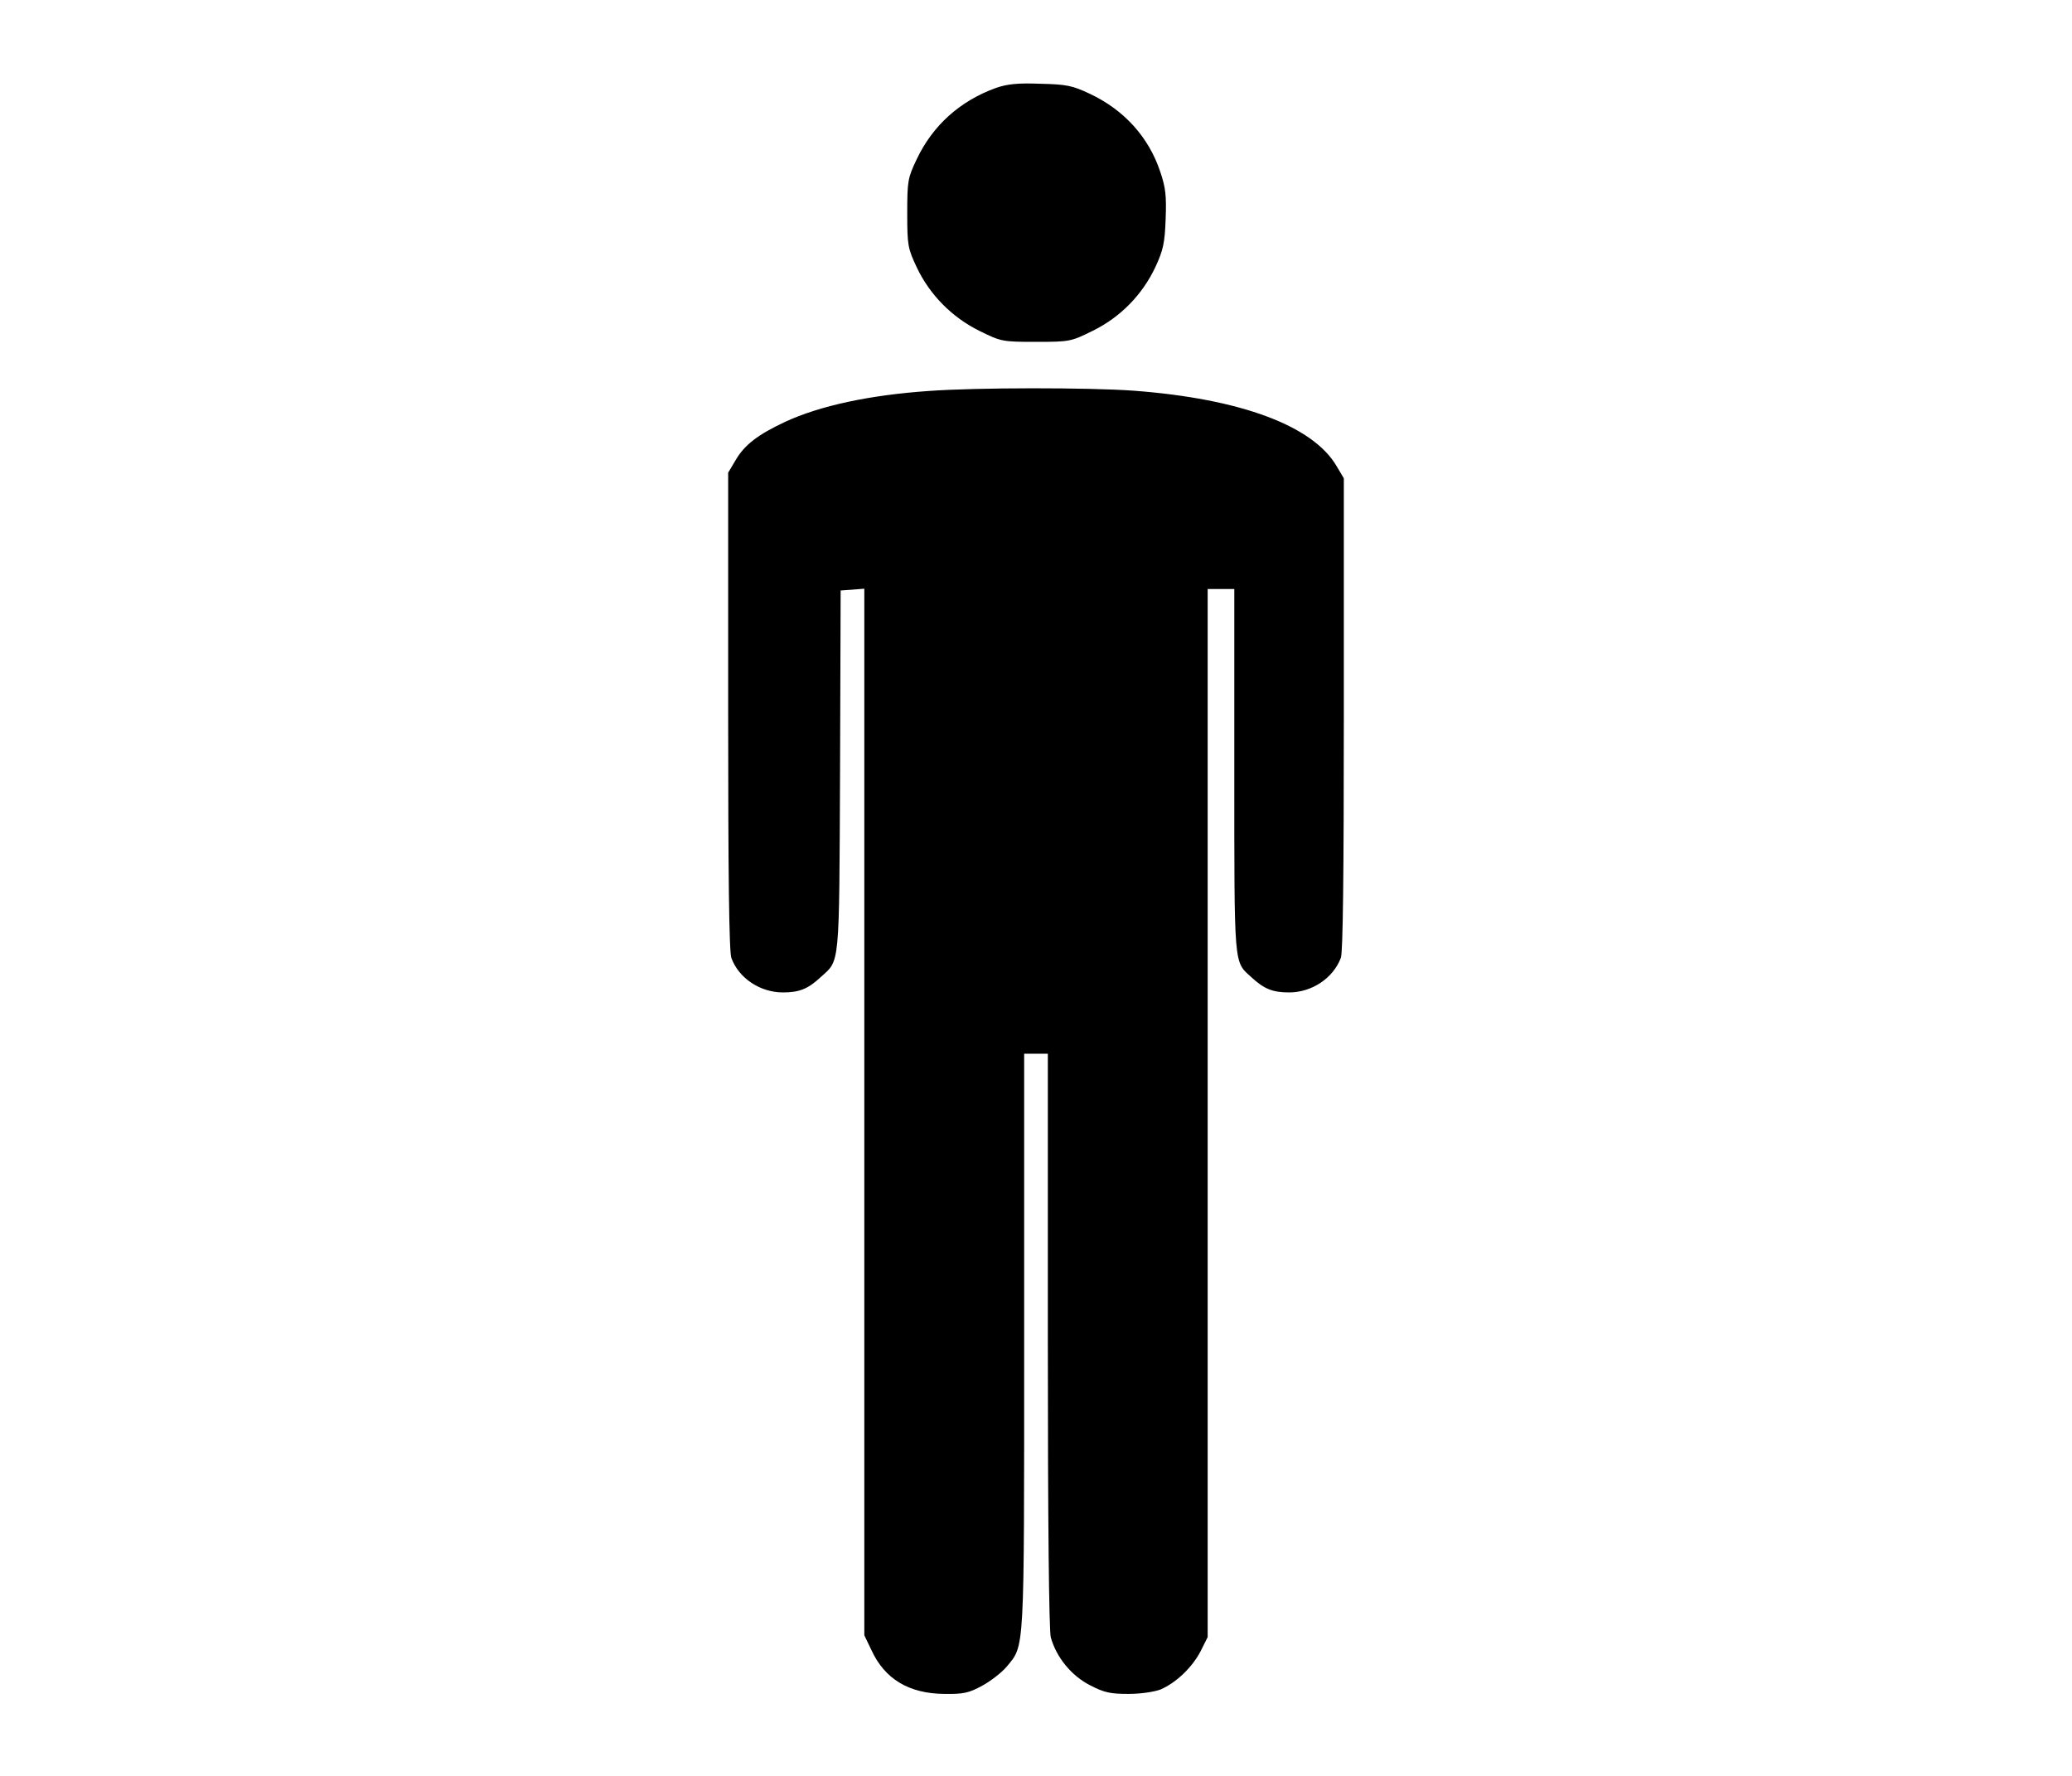 <?xml version="1.0" standalone="no"?>
<!DOCTYPE svg PUBLIC "-//W3C//DTD SVG 20010904//EN"
 "http://www.w3.org/TR/2001/REC-SVG-20010904/DTD/svg10.dtd">
<svg version="1.0" xmlns="http://www.w3.org/2000/svg"
 width="70pt" height="60pt" viewBox="0 0 654 600"
 preserveAspectRatio="xMidYMid meet">
<g transform="translate(0,600) scale(0.1,-0.1)"
fill="#000000" stroke="none">
<path d="M3135 5703 c-122 -44 -214 -127 -268 -241 -30 -63 -32 -73 -32 -182
0 -109 2 -119 32 -183 44 -93 119 -169 212 -215 73 -36 77 -37 191 -37 114 0
118 1 191 37 94 46 168 122 212 215 27 58 32 82 35 163 3 78 0 106 -18 159
-39 118 -123 210 -238 264 -59 28 -79 32 -167 34 -77 3 -112 -1 -150 -14z"/>
<path d="M2907 4679 c-201 -14 -367 -50 -484 -104 -92 -43 -138 -78 -168 -130
l-25 -42 0 -806 c0 -545 3 -815 11 -834 25 -68 97 -116 174 -116 56 0 85 12
128 52 65 59 62 26 65 696 l2 610 40 3 40 3 0 -1768 0 -1768 24 -50 c45 -98
127 -147 246 -148 65 -1 83 3 129 28 29 16 66 45 82 64 61 75 59 31 59 1098
l0 973 40 0 40 0 0 -967 c0 -628 4 -981 10 -1005 19 -68 70 -130 133 -162 48
-25 69 -29 130 -29 42 0 87 7 108 15 53 23 107 75 135 129 l24 48 0 1771 0
1770 45 0 45 0 0 -615 c0 -669 -2 -642 57 -696 43 -40 72 -52 128 -52 77 0
149 48 175 117 7 20 10 275 10 824 l0 796 -25 42 c-80 136 -325 227 -685 254
-153 11 -531 11 -693 -1z"/>
</g>
</svg>
